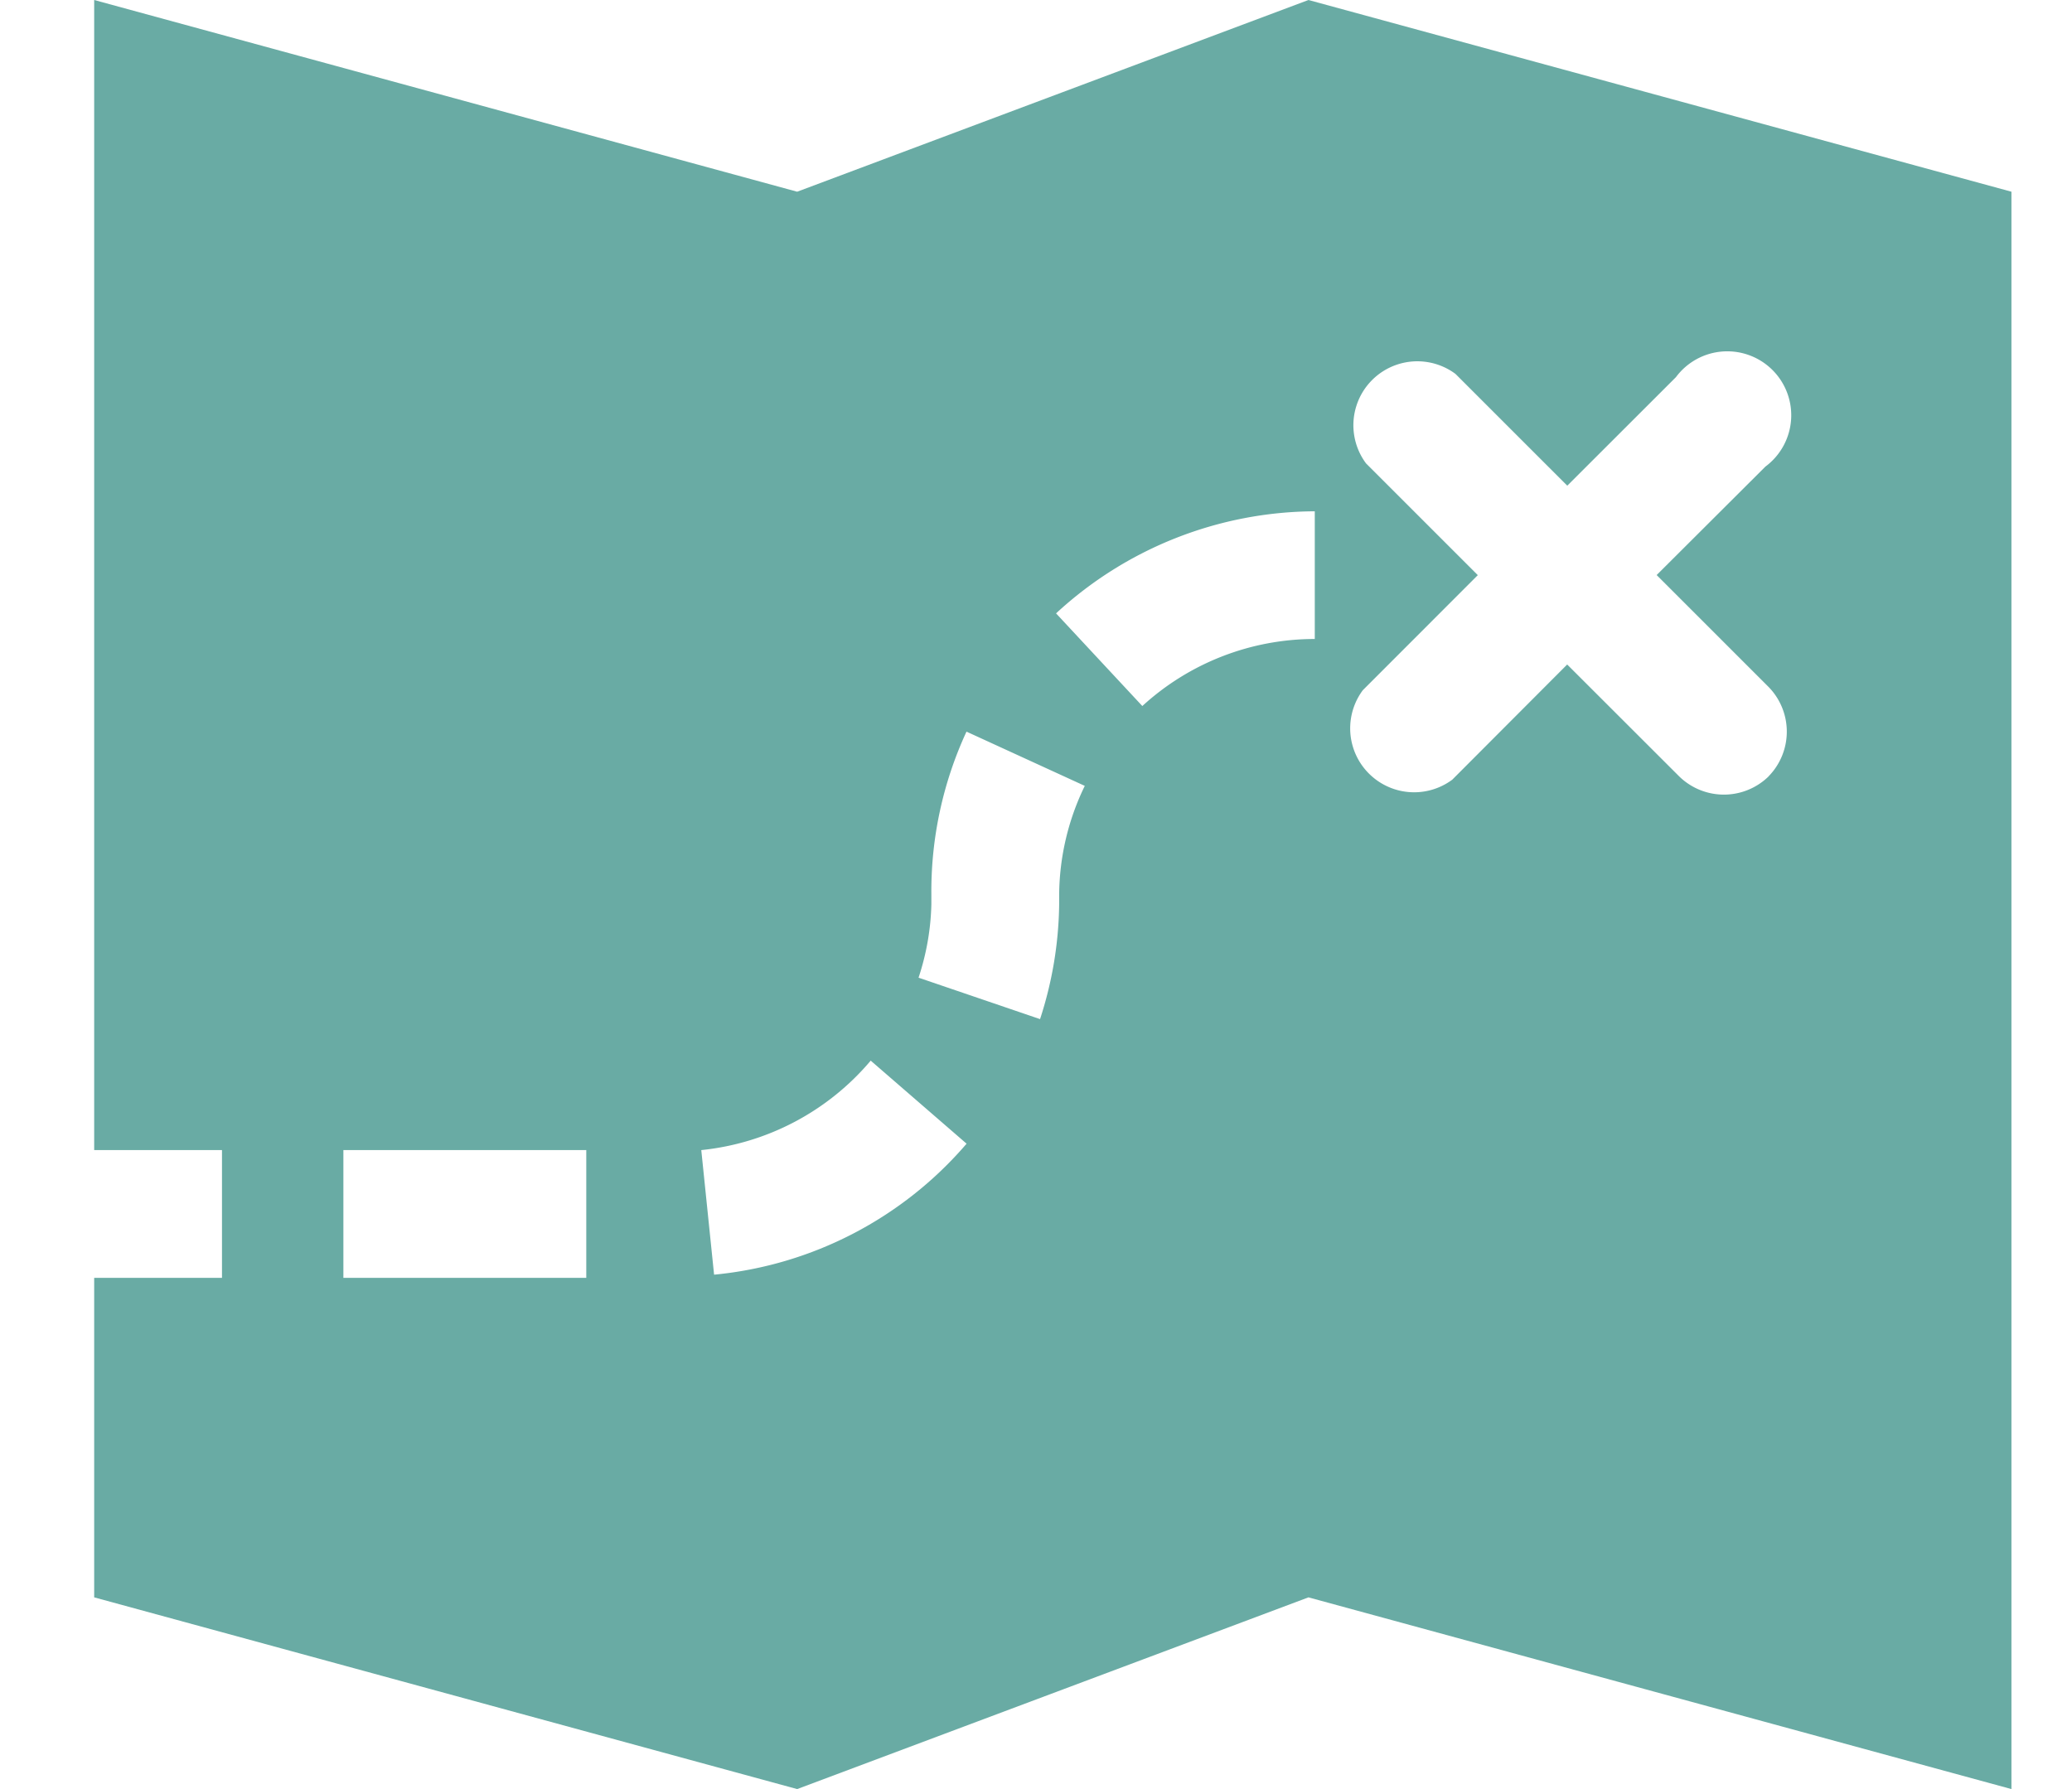 <svg xmlns="http://www.w3.org/2000/svg" width="22" height="19" viewBox="0 0 22 19">
    <path fill="#69ABA4" fill-rule="evenodd" d="M13.893 0L8.464 2.036 1 0v12.214h1.357v1.357H1v3.393L8.464 19l5.429-2.036L21.357 19V2.036L13.893 0zM6.225 13.571H3.646v-1.357h2.579v1.357zm1.357-.034l-.136-1.323a2.714 2.714 0 0 0 1.799-.95l1.018.882a4.038 4.038 0 0 1-2.68 1.391zM11.246 9.5v.102a4.071 4.071 0 0 1-.203 1.221l-1.29-.44c.084-.253.13-.516.136-.781V9.5a4.037 4.037 0 0 1 .373-1.73l1.256.576a2.68 2.68 0 0 0-.272 1.154zm2.715-2.714c-.679 0-1.332.254-1.832.712l-.916-.984A4.071 4.071 0 0 1 13.96 5.43v1.357zm4.818 1.459a.679.679 0 0 1-.95 0L16.64 7.057 15.42 8.28a.679.679 0 0 1-.95-.95l1.221-1.222-1.187-1.187a.679.679 0 0 1 .95-.95l1.187 1.187 1.154-1.153a.679.679 0 1 1 .95.95L17.59 6.107l1.188 1.188a.679.679 0 0 1 0 .95z"/>
</svg>
